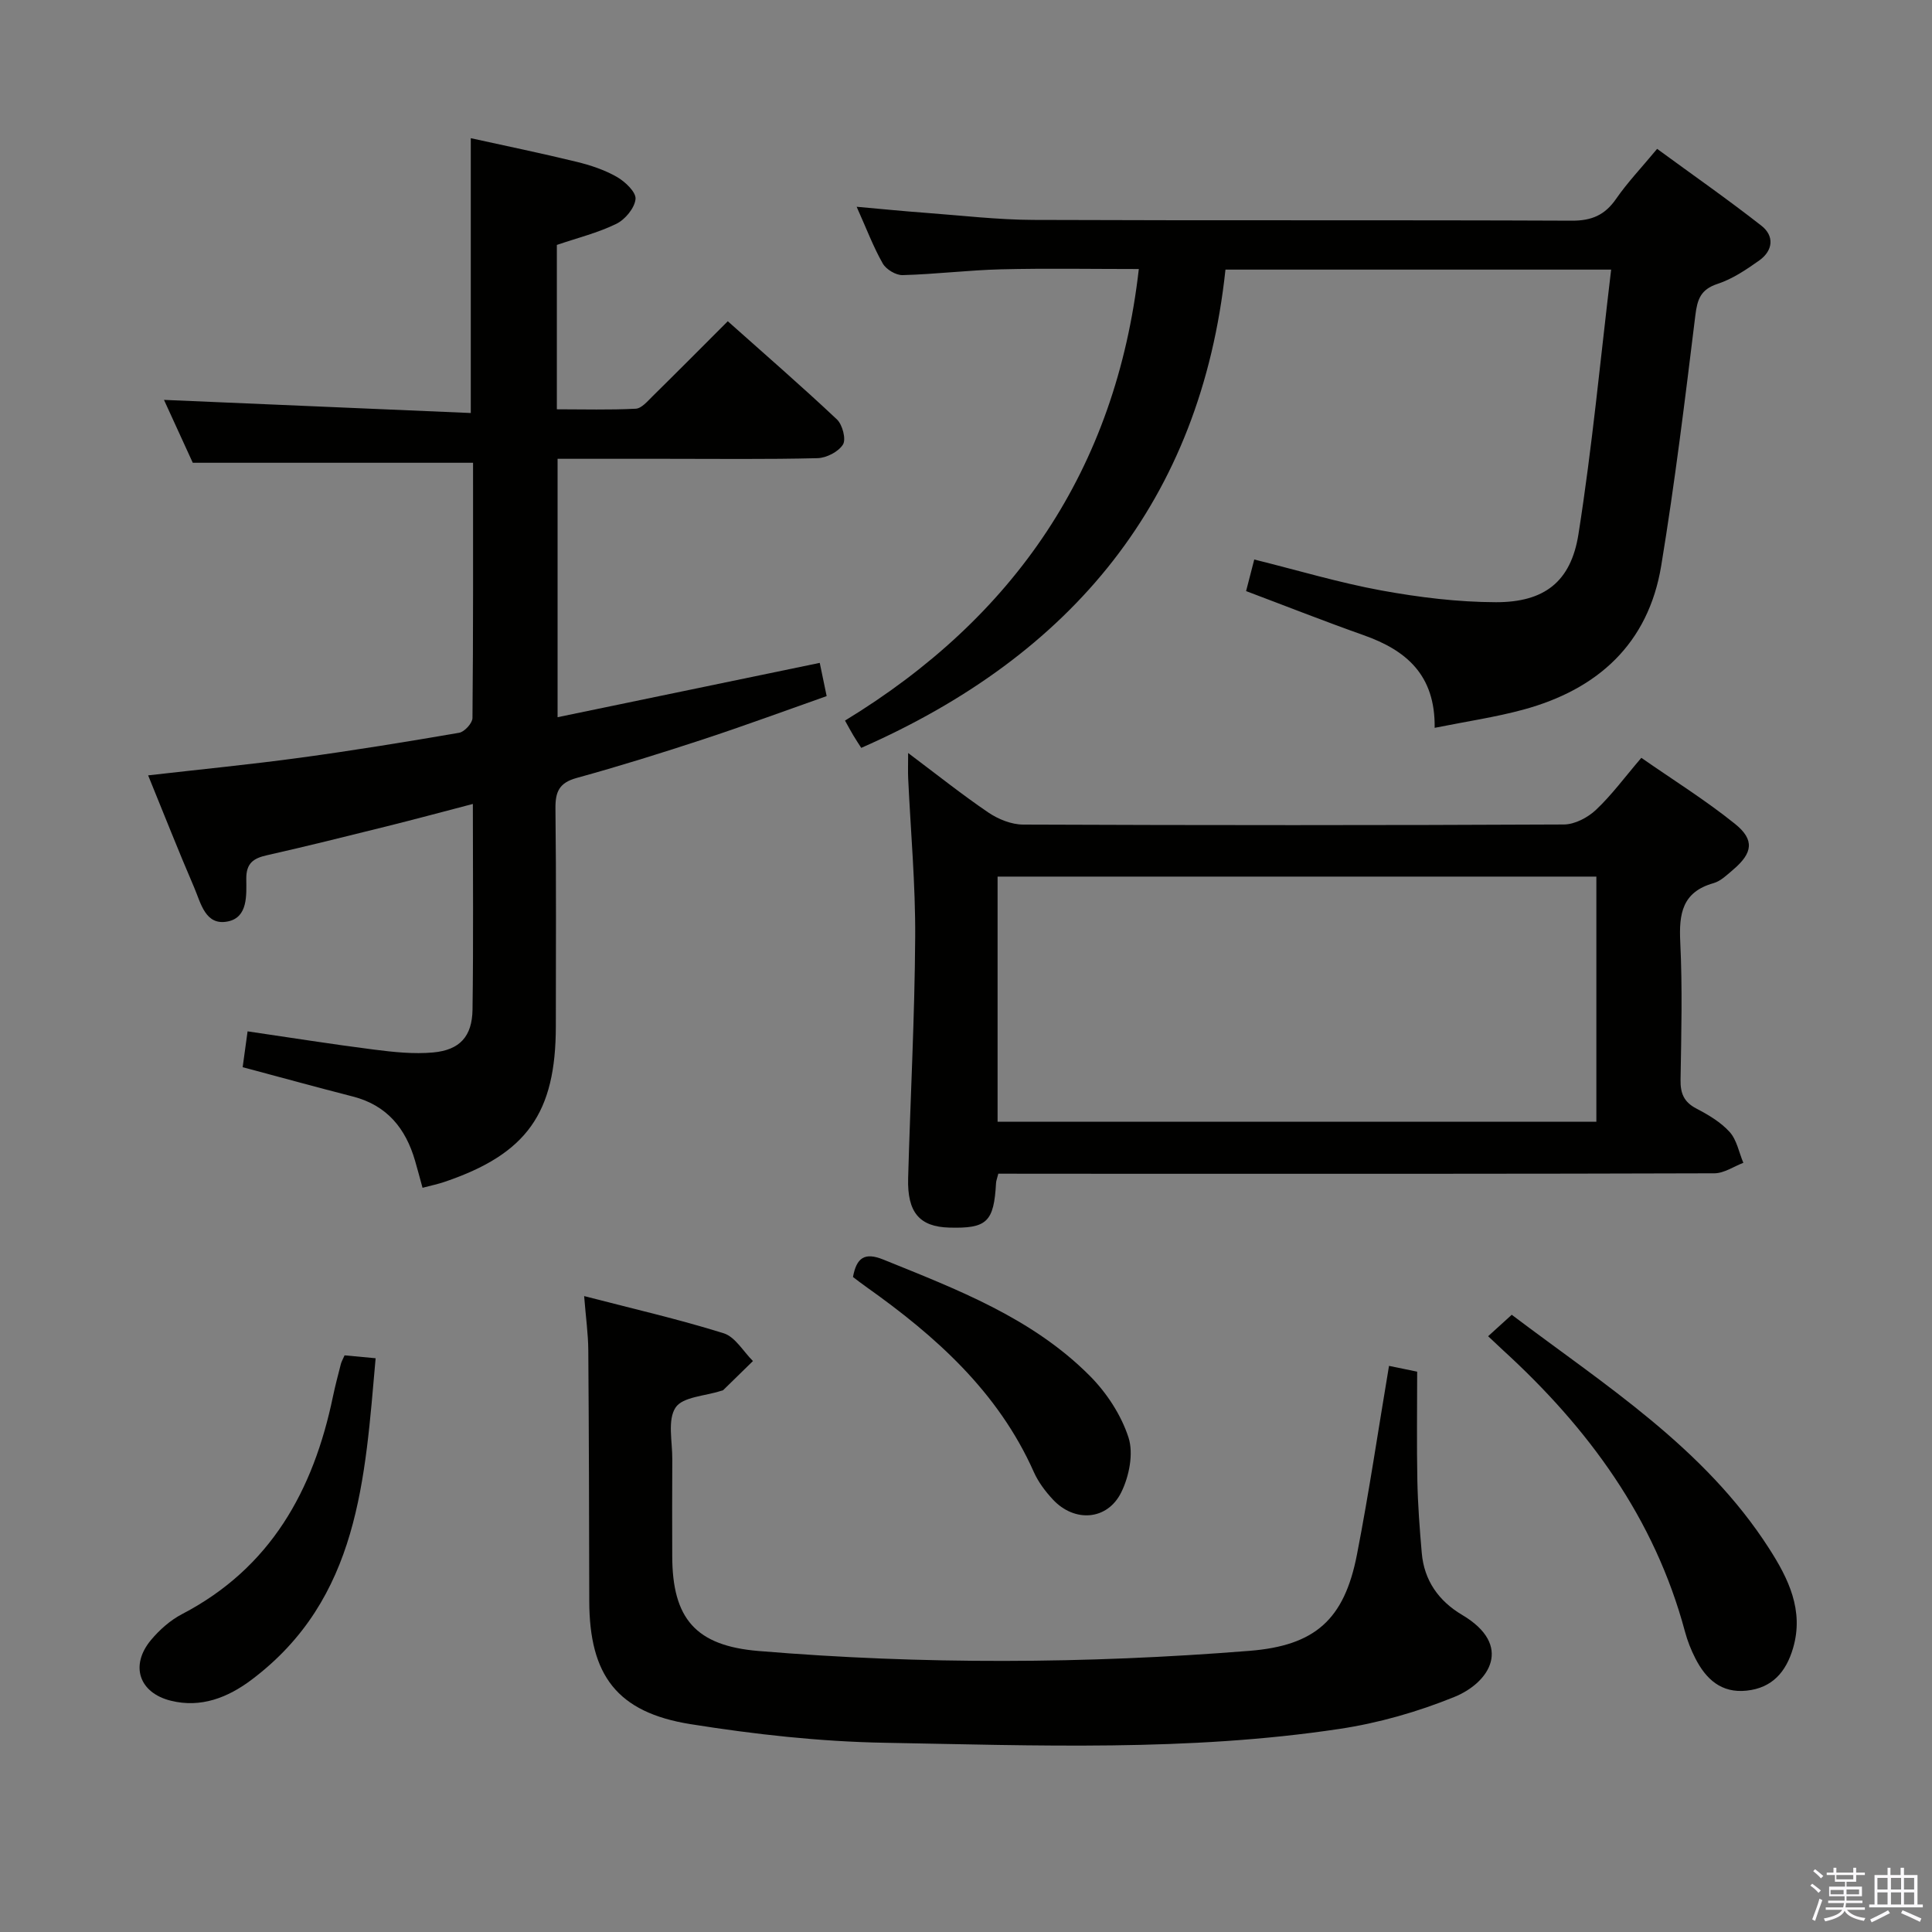 <svg enable-background="new 0 0 400 400" viewBox="0 0 400 400" xmlns="http://www.w3.org/2000/svg"><rect x="0" y="0" width="400" height="400" fill="#808080" stroke="none"/><path d="m374.8 390.4.4-.4c.7.5 1.3 1 1.8 1.4l-.5.5c-.5-.6-1.1-1.1-1.7-1.5zm1 7.3-.6-.3c.5-1.4 1.1-2.8 1.5-4.3.2.1.4.2.6.3-.5 1.3-1 2.8-1.5 4.3zm-.4-10.3.4-.4c.4.3 1 .8 1.7 1.4l-.5.5c-.4-.5-1-1-1.6-1.5zm2.5.3h1.7v-1h.6v1h3.5v-1h.6v1h1.8v.5h-1.8v1.4h-2v1h3.2v2h-3.2v.9h3.3v.5h-3.4c0 .3-.1.6-.1.9h4v.5h-3.7c.7.9 1.9 1.5 3.8 1.7-.1.2-.2.4-.3.6-2.1-.4-3.5-1.1-4-2.1-.4 1-1.8 1.7-4 2.2-.1-.2-.2-.4-.3-.6 2.1-.4 3.4-1 3.8-1.8h-3.4v-.5h3.6c.1-.3.1-.6.2-.9h-3.3v-.5h3.4c0-.3 0-.6 0-.9h-3.2v-2h3.3v-1h-2.1v-1.4h-1.7v-.5zm1.1 3.5v1h2.7c0-.3 0-.4 0-.4 0-.2 0-.2 0-.2 0-.1 0-.2 0-.3h-2.7zm1.2-3v.9h3.5v-.9zm4.7 3h-2.6v.6.4h2.6z" fill="#fbfafc"/><path d="m393.6 386.7h.6v1.5h2.8v6.1h1.1v.6h-11.1v-.6h1.1v-6.1h2.7v-1.5h.6v1.5h2.1v-1.5zm-2.7 8.8.4.6c-1.2.6-2.5 1.3-3.8 1.9-.1-.2-.2-.4-.3-.6 1.2-.6 2.5-1.2 3.7-1.9zm-2.2-6.7v2.4h2.1v-2.4zm0 3v2.5h2.1v-2.5zm2.8-3v2.4h2.1v-2.4zm0 3v2.5h2.1v-2.5zm6 6.1c-1.4-.7-2.7-1.3-3.9-1.8l.3-.6c1.5.6 2.7 1.2 3.9 1.7zm-1.2-9.1h-2.1v2.4h2.1zm-2.1 3v2.5h2.1v-2.5z" fill="#fbfafc"/><g fill="#010100"><path d="m169.72 137.24c.45 2.19.85 4.12 1.43 6.88-8.48 2.99-16.99 6.13-25.59 8.96-8.67 2.85-17.39 5.57-26.18 7.99-3.62 1-4.42 2.87-4.38 6.35.18 15 .08 30 .08 45 0 18.05-6.01 26.49-23.03 32.27-1.41.48-2.88.78-4.57 1.23-.52-1.89-1.01-3.76-1.55-5.61-1.94-6.69-5.81-11.47-12.85-13.28-7.53-1.93-15.03-4-22.84-6.08.31-2.26.62-4.49 1.02-7.42 8.84 1.29 17.46 2.67 26.12 3.77 4.07.52 8.26.97 12.31.6 5.51-.51 8.06-3.32 8.14-8.87.2-13.98.07-27.96.07-42.58-6.26 1.63-12.11 3.21-17.98 4.67-8.21 2.04-16.41 4.09-24.66 5.95-2.81.63-4.3 1.66-4.27 4.89.03 3.38.35 7.95-3.79 8.81-4.7.98-5.62-3.83-7.01-7.05-3.27-7.59-6.29-15.29-9.52-23.19 10.81-1.24 21.16-2.25 31.46-3.65 11.01-1.5 21.99-3.28 32.94-5.17 1.1-.19 2.74-1.99 2.75-3.05.17-17.64.12-35.29.12-52.85-19.32 0-38.35 0-58.03 0-1.72-3.76-3.84-8.39-5.96-13.02 21.2.91 42.14 1.8 63.52 2.72 0-19.32 0-37.68 0-56.9 7.27 1.6 14.61 3.11 21.9 4.89 2.88.7 5.8 1.67 8.35 3.13 1.71.98 4 3.15 3.86 4.58-.18 1.86-2.15 4.24-3.97 5.13-3.82 1.87-8.04 2.91-12.32 4.37v34.03c5.48 0 10.91.16 16.33-.12 1.21-.06 2.45-1.56 3.49-2.58 5.1-5.02 10.14-10.1 15.57-15.53 7.6 6.78 15.24 13.4 22.59 20.32 1.15 1.08 1.94 4.1 1.26 5.2-.93 1.5-3.42 2.78-5.27 2.83-10.49.26-21 .13-31.5.13-7.32 0-14.64 0-22.32 0v53.5c18.11-3.75 36.02-7.46 54.28-11.25z"/><path d="m297.03 150.69c.15-11.02-5.96-16.08-14.67-19.17-8.11-2.87-16.11-6.03-24.37-9.14.57-2.22 1.09-4.24 1.69-6.54 9.03 2.24 17.59 4.81 26.32 6.41 7.8 1.42 15.79 2.41 23.71 2.43 9.98.02 15.53-4.19 17.09-14.07 2.84-17.99 4.54-36.17 6.77-54.79-27.02 0-52.92 0-79.85 0-5.1 47.77-31.74 79.83-75.41 99.02-.46-.72-1.08-1.65-1.66-2.62-.51-.85-.98-1.74-1.7-3.03 35.02-21.34 56.1-51.92 60.83-93.49-9.64 0-19.08-.17-28.51.06-6.8.17-13.59 1.02-20.39 1.2-1.39.04-3.41-1.18-4.11-2.4-1.95-3.42-3.35-7.16-5.41-11.75 5.26.47 9.74.92 14.23 1.25 7.45.55 14.91 1.44 22.37 1.47 37.15.15 74.31 0 111.46.16 4.12.02 6.85-1.16 9.17-4.51 2.35-3.4 5.24-6.43 8.5-10.36 7.29 5.34 14.59 10.43 21.59 15.91 2.73 2.13 2.41 5.16-.44 7.19-2.69 1.91-5.55 3.84-8.63 4.85-3.52 1.16-4.2 3.2-4.61 6.55-2.12 17.29-4.23 34.6-7.06 51.79-2.66 16.17-13.15 25.64-28.58 29.82-5.74 1.56-11.67 2.42-18.33 3.76z"/><path d="m206.69 243c-.25 1.01-.45 1.47-.47 1.94-.45 8.07-1.89 9.44-9.7 9.22-6.13-.17-8.7-3.13-8.5-10.24.46-16.62 1.36-33.24 1.46-49.87.07-10.95-.94-21.91-1.45-32.86-.07-1.43-.01-2.87-.01-5.29 6.01 4.51 11.17 8.63 16.62 12.33 2.04 1.38 4.76 2.48 7.18 2.49 37.32.15 74.65.16 111.97-.02 2.25-.01 4.95-1.43 6.65-3.04 3.25-3.06 5.93-6.73 9.38-10.76 6.52 4.54 13.26 8.74 19.4 13.68 4.1 3.3 3.65 6.04-.37 9.46-1.26 1.07-2.58 2.38-4.09 2.81-6.48 1.83-7.17 6.33-6.88 12.2.46 9.48.22 18.99.06 28.49-.05 2.81.68 4.62 3.27 5.97 2.49 1.3 5.06 2.82 6.9 4.86 1.48 1.64 1.92 4.22 2.83 6.38-2 .76-3.99 2.16-5.99 2.17-39.82.13-79.64.1-119.47.1-9.49-.02-18.98-.02-28.79-.02zm123.82-10.76c0-17.22 0-34.09 0-50.75-41.63 0-82.83 0-123.97 0v50.75z"/><path d="m120.94 268.34c10.11 2.62 19.61 4.8 28.89 7.7 2.39.75 4.06 3.77 6.06 5.75-2.05 2-4.09 4.01-6.14 6-.11.11-.31.12-.47.17-3.27 1.08-7.95 1.22-9.42 3.47-1.7 2.6-.64 7.05-.67 10.7-.05 6.66-.02 13.32-.01 19.99 0 13.04 4.9 18.62 17.86 19.7 33.88 2.82 67.77 2.67 101.64-.03 13.58-1.08 19.64-6.45 22.26-19.92 2.5-12.83 4.4-25.77 6.64-39.08 2.04.42 4.09.84 5.83 1.2 0 7.73-.11 15.17.04 22.61.1 4.98.48 9.96.91 14.92.49 5.72 3.52 9.96 8.36 12.83 10.64 6.3 5.67 14.02-1.6 16.98-7.6 3.09-15.73 5.42-23.85 6.63-31.24 4.7-62.75 3.42-94.17 2.86-13.4-.24-26.86-1.74-40.11-3.85-15.25-2.43-20.96-10.13-20.99-25.49-.03-17.32-.07-34.64-.2-51.96-.03-3.43-.52-6.85-.86-11.18z"/><path d="m308.1 276.65c1.65-1.5 3.08-2.8 4.89-4.44 19.31 14.59 39.91 27.53 53.29 48.4 3.96 6.17 7.26 12.8 4.95 20.63-1.44 4.89-4.28 8.23-9.61 8.79-5.26.56-8.43-2.4-10.62-6.69-.9-1.76-1.64-3.64-2.15-5.55-6.29-23.48-20.01-42.12-37.66-58.24-.96-.88-1.9-1.79-3.09-2.9z"/><path d="m77.77 281.21c-2.22 24.97-3.37 49.77-25.68 66.56-4.88 3.67-10.46 5.91-16.74 4.34-6.58-1.64-8.46-7.31-4.1-12.55 1.77-2.12 4.01-4.11 6.45-5.38 18.34-9.56 27.19-25.6 31.23-45.03.47-2.26 1.07-4.5 1.64-6.74.12-.47.38-.91.77-1.8 1.79.16 3.7.34 6.43.6z"/><path d="m176.6 264.39c.73-3.95 2.37-5.2 6.28-3.61 15.29 6.19 30.8 12.08 42.72 24.04 3.51 3.52 6.54 8.14 8.05 12.82 1.07 3.33.12 8.04-1.51 11.34-2.89 5.83-9.68 6.26-14.13 1.5-1.57-1.68-3.04-3.63-3.97-5.72-7.39-16.61-20.33-28.15-34.75-38.36-.93-.65-1.81-1.35-2.69-2.01z"/></g></svg>